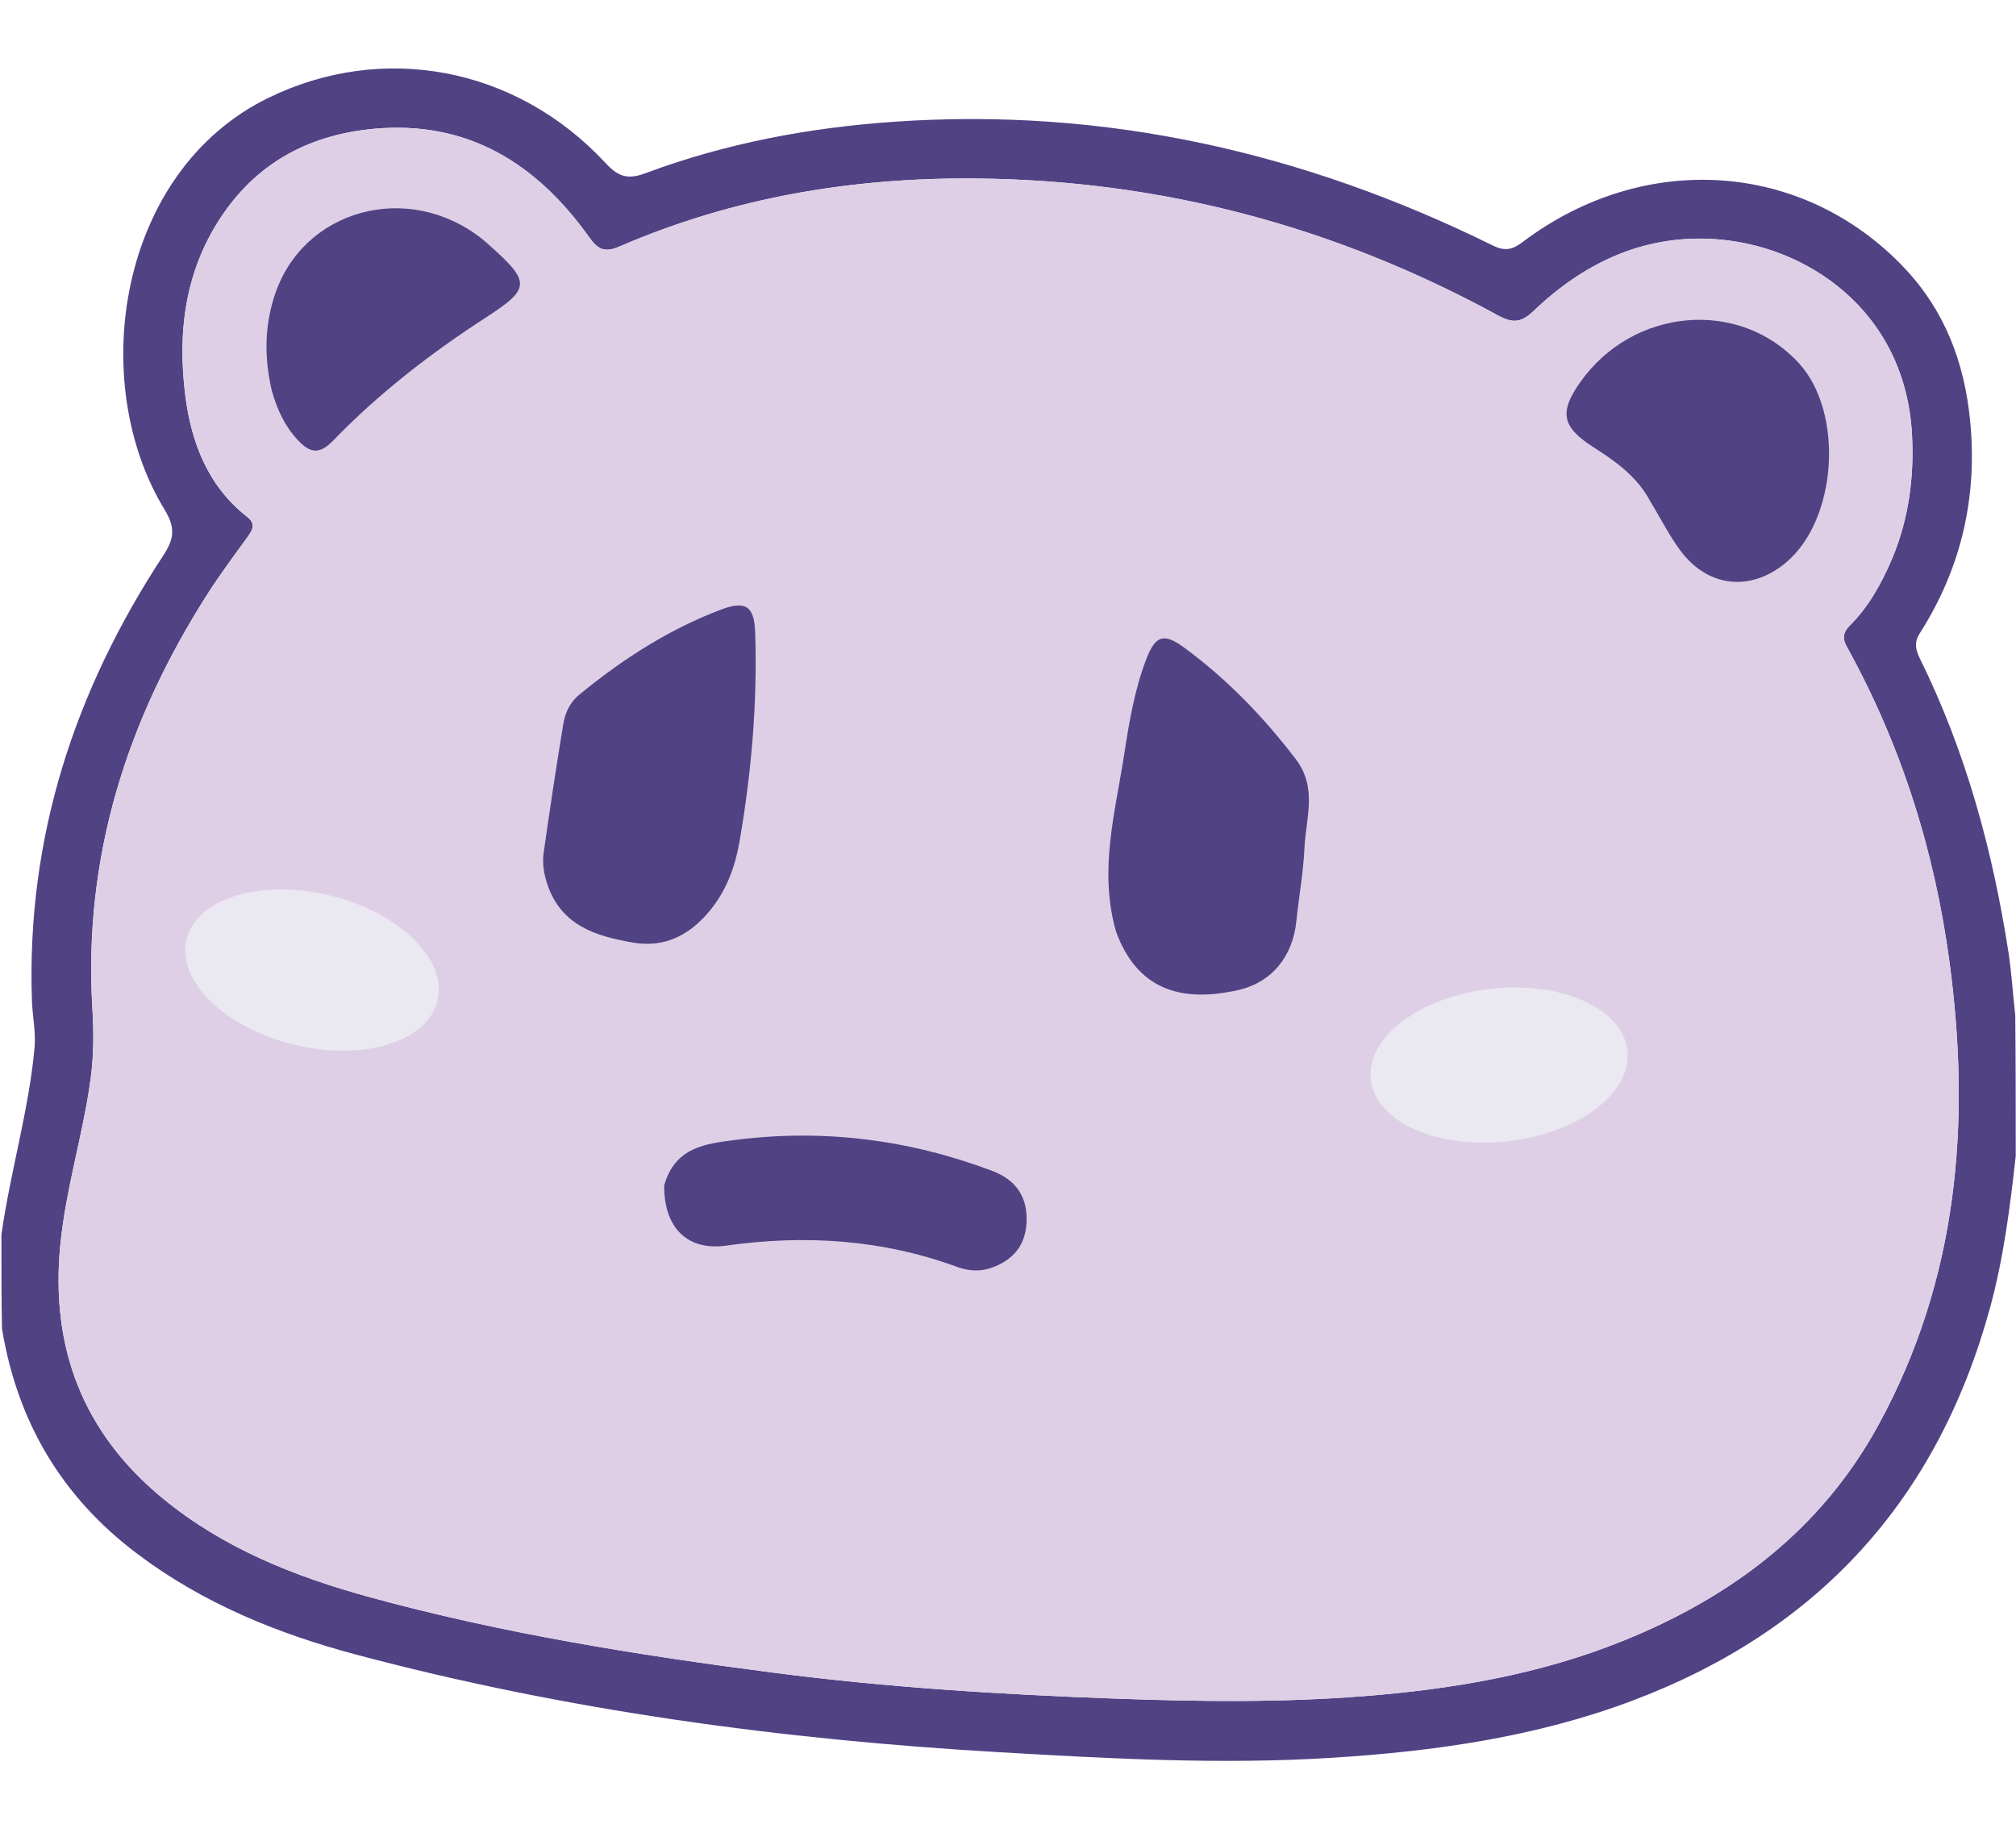 <?xml version="1.0" encoding="UTF-8"?>
<svg id="confused_copy_2" data-name="confused copy 2" xmlns="http://www.w3.org/2000/svg" viewBox="0 0 512.08 468.71">
  <defs>
    <style>
      .cls-1 {
        fill: #eae8f1;
      }

      .cls-1, .cls-2, .cls-3 {
        stroke-width: 0px;
      }

      .cls-2 {
        fill: #514284;
      }

      .cls-3 {
        fill: #decfe6;
      }
    </style>
  </defs>
  <path class="cls-2" d="m511.88,257.78c-.62-5.5-.91-10.66-1.69-15.72-4.01-25.93-10.81-51.04-22.47-74.67-1.1-2.23-1.61-4.11-.11-6.48,10.57-16.56,14.75-34.63,12.8-54.22-1.47-14.71-6.43-27.79-16.69-38.63-25.68-27.15-66.01-29.94-96.96-6.58-2.61,1.98-4.53,2.38-7.55.89-47.94-23.65-98.38-35.15-152.01-31.45-21.71,1.5-42.86,5.47-63.22,13.07-4.54,1.69-6.93.91-10.12-2.53-22.89-24.68-56.87-30.7-85.71-16.59-38.19,18.65-46.15,72.1-26.37,104.54,2.88,4.72,2.44,7.51-.37,11.79C18.91,175.46,6.69,212.84,8.11,254.18c.14,3.98,1.02,7.99.67,11.92-1.44,15.9-6.1,31.26-8.42,47.49,0,8.15,0,15.84.14,23.88,3.92,23.79,15.2,42.71,34.17,57.07,16.75,12.68,35.8,20.44,55.86,25.77,53.53,14.24,108.17,21.58,163.35,24.78,28.04,1.63,56.14,3.18,84.31,1.42,26.19-1.64,51.9-5.26,76.57-14.56,47.13-17.79,77.34-50.99,90.68-99.59,3.44-12.53,5.09-25.35,6.57-38.68,0-12.14,0-23.83-.12-35.88Zm-34.8,104.29c-14.5,26.48-37.16,43.53-64.65,54.66-21.16,8.57-43.36,12.34-66.03,14.12-20.96,1.65-41.95,1.39-62.88.63-29.06-1.05-58.1-2.83-86.99-6.59-34.62-4.48-69.04-9.98-102.76-19.23-18.9-5.19-36.98-12.37-52.35-24.98-20.39-16.73-28.67-38.43-26.09-64.56,1.41-14.28,5.78-27.97,7.7-42.14.81-6,.79-11.98.43-17.93-2.28-38.32,8.71-72.93,29.1-104.93,3.21-5.05,6.81-9.86,10.32-14.71,1.31-1.81,2.16-3.35-.06-5.09-10-7.8-14.23-18.91-15.74-30.76-2.08-16.35-.06-32.24,9.67-46.32,9.25-13.4,22.46-20.08,38.25-21.52,23.79-2.18,41.33,8.82,54.66,27.55,2.26,3.17,3.99,3.95,7.68,2.36,28.84-12.48,59.08-17.55,90.43-17.29,47.22.4,91.38,12.2,132.73,34.78,3.58,1.96,5.81,1.97,8.99-1.08,12.63-12.07,27.54-19.31,45.41-18.34,23.75,1.28,49.23,18.14,50.78,50.01.52,10.6-.85,20.91-4.89,30.78-2.9,6.89-6.19,12.67-10.96,17.45-1.68,1.68-1.91,3.17-.75,5.28,13.84,25.04,22.32,51.87,26.11,80.17,5.48,40.97,2.14,80.69-18.11,117.68Z"/>
  <path class="cls-3" d="m477.08,362.07c-14.5,26.48-37.16,43.53-64.65,54.66-21.16,8.57-43.36,12.34-66.03,14.12-20.96,1.65-41.95,1.39-62.88.63-29.06-1.05-58.1-2.83-86.99-6.59-34.62-4.48-69.04-9.98-102.76-19.23-18.9-5.19-36.98-12.37-52.35-24.98-20.39-16.73-28.67-38.43-26.09-64.56,1.41-14.28,5.78-27.97,7.7-42.14.81-6,.79-11.98.43-17.93-2.28-38.32,8.71-72.93,29.1-104.93,3.21-5.05,6.81-9.86,10.32-14.71,1.31-1.81,2.16-3.35-.06-5.09-10-7.8-14.23-18.91-15.74-30.76-2.08-16.35-.06-32.24,9.67-46.32,9.25-13.4,22.46-20.08,38.25-21.52,23.79-2.18,41.33,8.82,54.66,27.55,2.26,3.17,3.99,3.95,7.68,2.36,28.84-12.48,59.08-17.55,90.43-17.29,47.22.4,91.38,12.2,132.73,34.78,3.58,1.96,5.81,1.97,8.99-1.08,12.63-12.07,27.54-19.31,45.41-18.34,23.75,1.28,49.23,18.14,50.78,50.01.52,10.6-.85,20.91-4.89,30.78-2.9,6.89-6.19,12.67-10.96,17.45-1.68,1.68-1.91,3.17-.75,5.28,13.84,25.04,22.32,51.87,26.11,80.17,5.48,40.97,2.14,80.69-18.11,117.68Z"/>
  <path class="cls-2" d="m419.11,127.2c-3.48-6.42-8.97-10.14-14.61-13.77-7.8-5.02-8.45-8.79-3.1-16.36,13.4-18.94,40.37-21.3,55.5-4.85,11.5,12.51,9.82,39.6-3.13,50.58-8.96,7.59-19.89,6.52-26.94-2.95-2.86-3.85-5.04-8.21-7.72-12.64Z"/>
  <path class="cls-2" d="m69.02,99.17c-1.92-8.35-1.82-16.25.7-24.02,7.1-21.96,33.83-29.32,52.62-14.54.65.51,1.27,1.07,1.9,1.62,10.62,9.44,10.56,11.05-.88,18.46-14.01,9.08-27.17,19.25-38.77,31.26-3.53,3.65-5.93,3.07-8.97-.19-3.28-3.52-5.21-7.67-6.6-12.6Z"/>
  <ellipse class="cls-1" cx="380.79" cy="270.53" rx="32.82" ry="19.49" transform="translate(-27.94 44.43) rotate(-6.44)"/>
  <ellipse class="cls-1" cx="79.25" cy="246.42" rx="19.49" ry="32.82" transform="translate(-178.95 264.73) rotate(-76.23)"/>
  <path class="cls-2" d="m147.75,175.96c10.99-8.93,22.46-16.21,35.35-21.1,6.26-2.37,8.5-.95,8.72,5.82.59,17.88-.95,35.63-4,53.23-1.07,6.15-3.23,12.06-7.2,17.02-5.07,6.31-11.4,9.95-19.88,8.49-9.42-1.63-18.05-4.28-21.64-14.59-.95-2.73-1.4-5.49-1-8.28,1.56-10.89,3.18-21.77,4.98-32.62.49-2.96,1.73-5.78,4.68-7.96Z"/>
  <path class="cls-2" d="m283.5,236.69c-4.48-15.56-.22-30.27,2.05-45.03,1.24-8.09,2.6-16.23,5.51-23.96,2.36-6.27,4.47-7.05,9.66-3.25,10.91,8,20.19,17.62,28.42,28.39,5.58,7.3,2.54,15.04,2.2,22.62-.28,6.18-1.42,12.32-2.05,18.5-.91,8.88-6.1,15.57-14.82,17.54-14.89,3.36-25.71-.48-30.97-14.8Z"/>
  <path class="cls-2" d="m168.71,301.14c2.7-9.78,10.6-10.64,18.21-11.6,22.31-2.82,44-.07,65.03,7.85,5.92,2.23,9.03,6.36,8.81,12.87-.2,5.99-3.33,9.73-8.73,11.72-2.91,1.07-5.93.92-8.85-.15-19.1-7-38.67-8.25-58.72-5.43-9.86,1.39-15.83-4.54-15.75-15.25Z"/>
</svg>